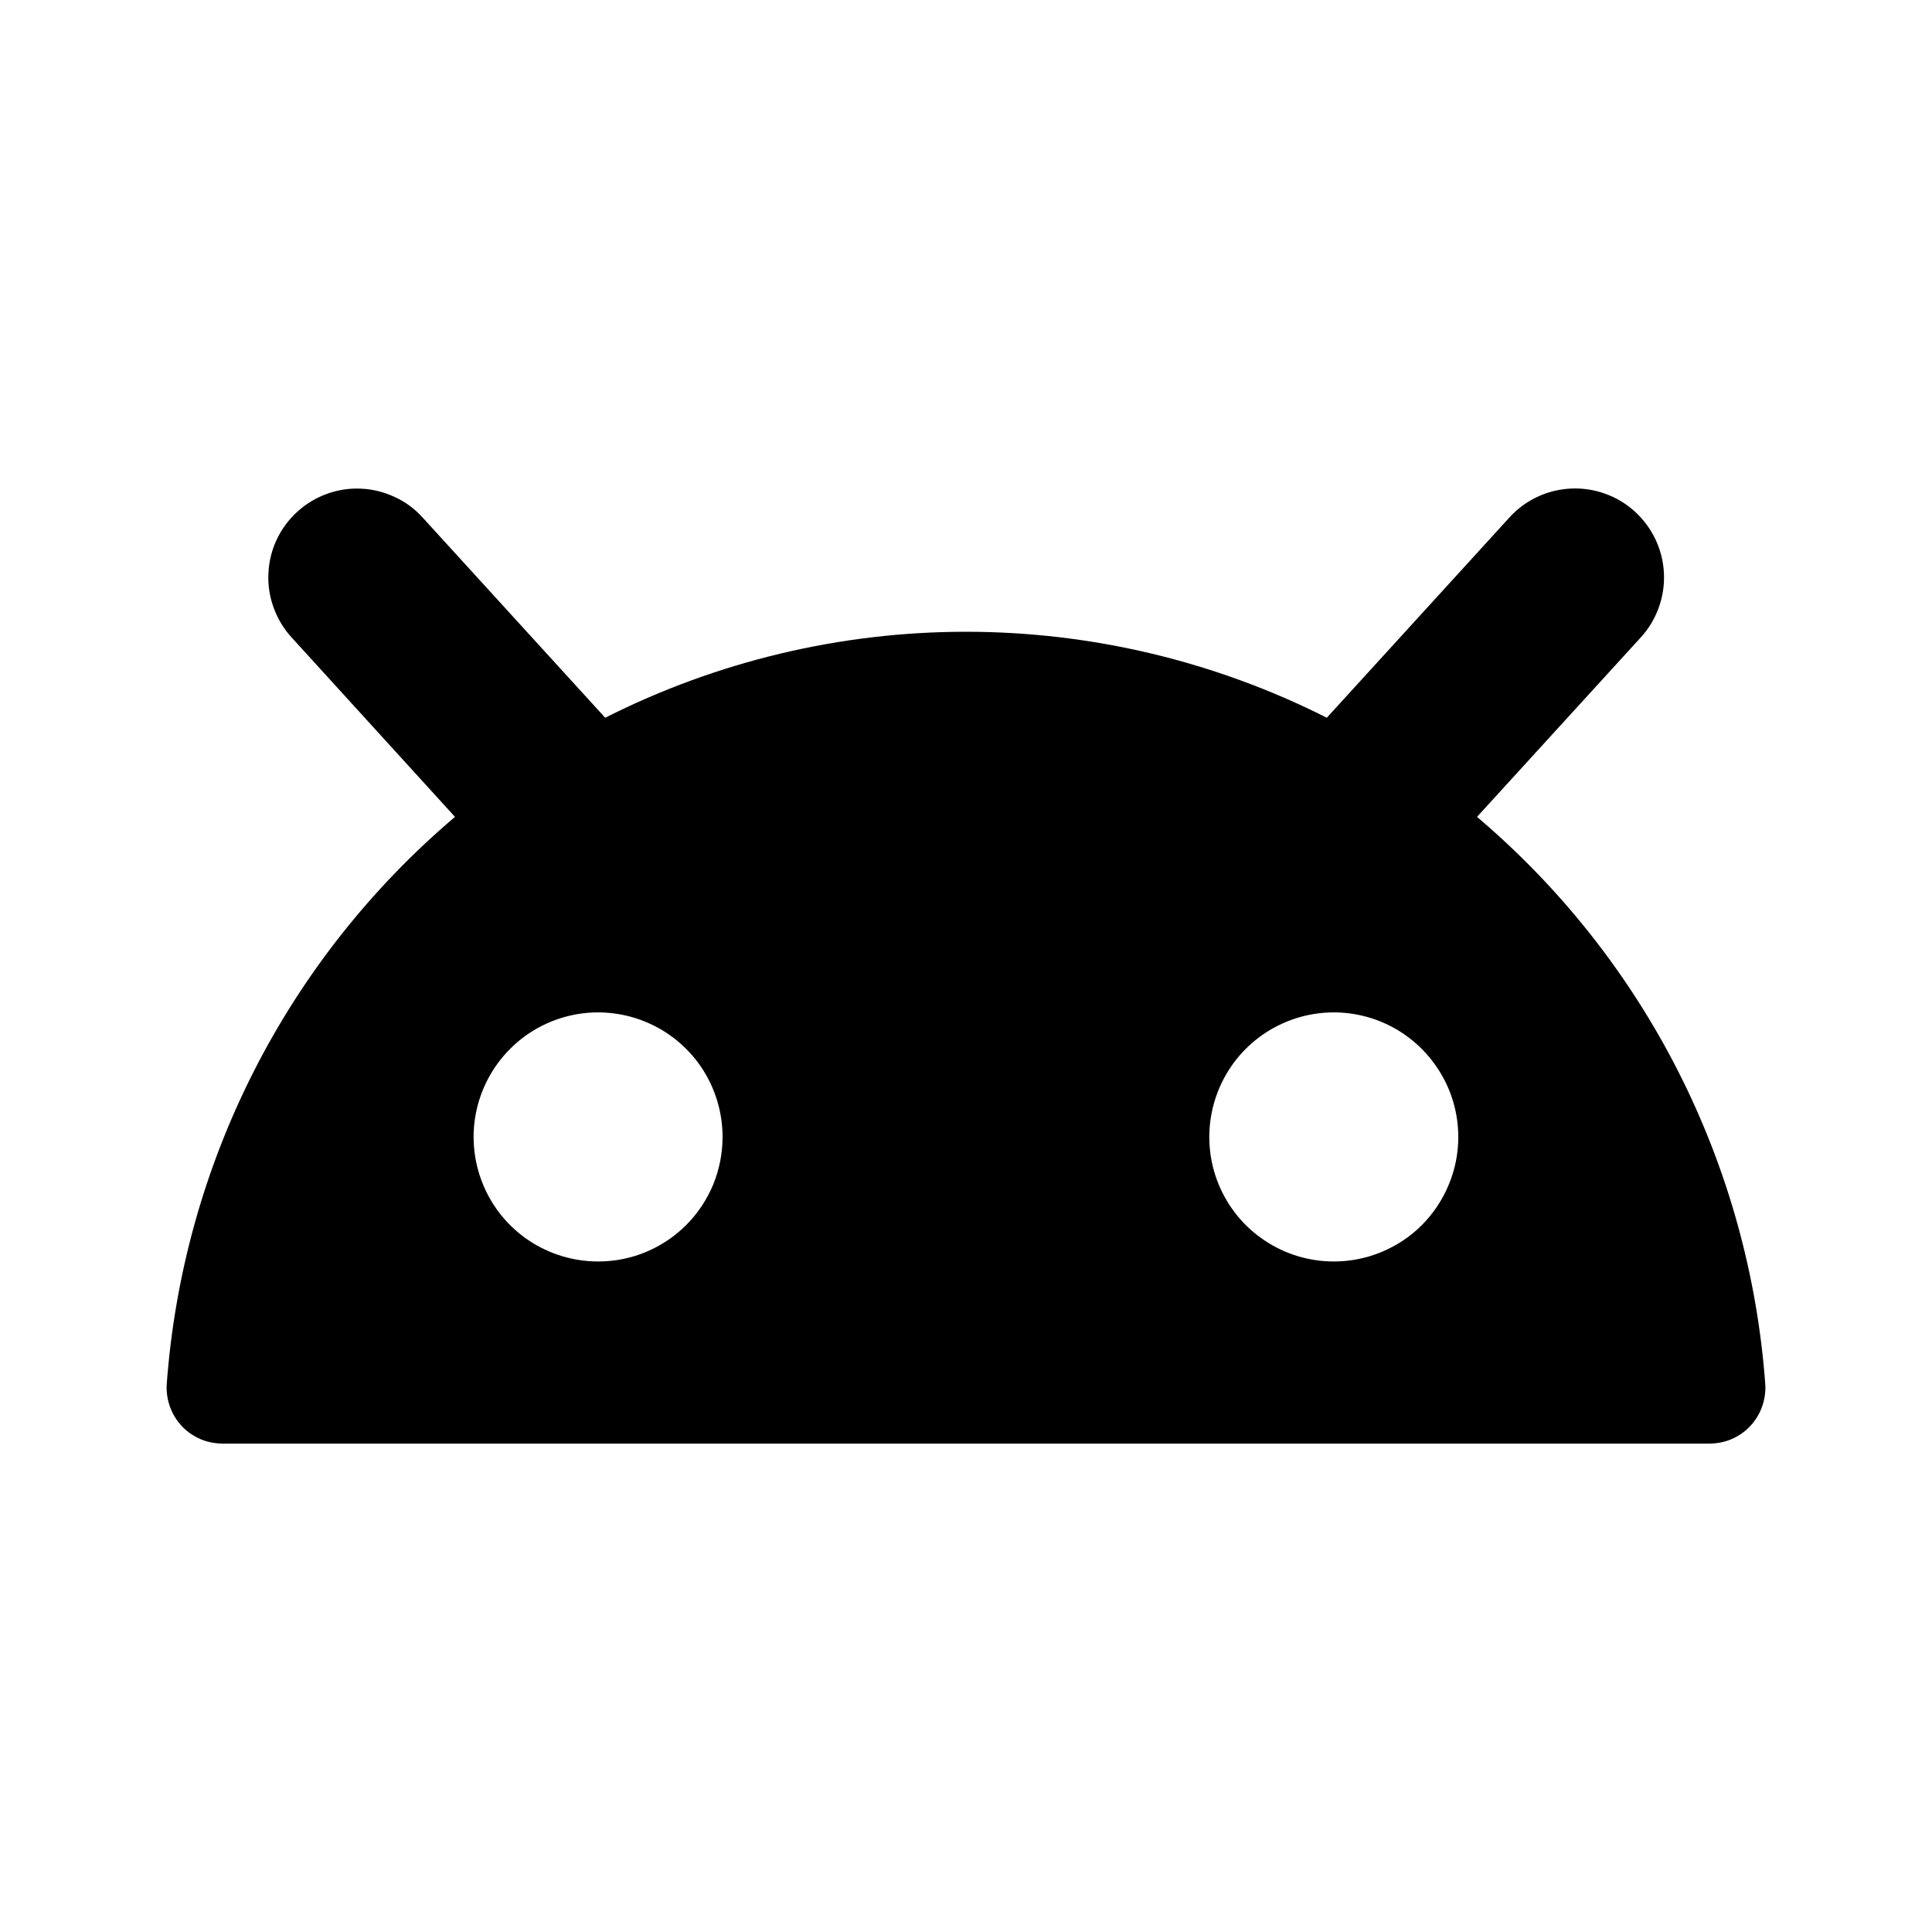 <svg width="16" height="16" viewBox="0 0 16 16" fill="none" xmlns="http://www.w3.org/2000/svg">
<path d="M12.232 6.765L13.589 5.278C13.72 5.134 13.789 4.943 13.78 4.748C13.771 4.552 13.684 4.369 13.54 4.237C13.396 4.106 13.205 4.037 13.01 4.046C12.815 4.055 12.631 4.141 12.5 4.286L10.988 5.944C10.061 5.476 9.038 5.232 8 5.232C6.962 5.232 5.939 5.476 5.012 5.944L3.5 4.286C3.435 4.214 3.357 4.156 3.269 4.116C3.182 4.075 3.087 4.051 2.991 4.047C2.894 4.042 2.798 4.057 2.707 4.09C2.616 4.123 2.533 4.173 2.461 4.239C2.39 4.304 2.332 4.382 2.291 4.47C2.25 4.557 2.227 4.652 2.223 4.749C2.218 4.845 2.233 4.942 2.266 5.032C2.299 5.123 2.349 5.207 2.414 5.278L3.768 6.765C3.077 7.351 2.509 8.069 2.099 8.878C1.689 9.687 1.445 10.569 1.38 11.474C1.378 11.536 1.388 11.598 1.41 11.657C1.432 11.715 1.466 11.769 1.509 11.814C1.552 11.859 1.604 11.894 1.662 11.919C1.719 11.943 1.781 11.955 1.843 11.955H14.157C14.219 11.955 14.281 11.943 14.338 11.919C14.396 11.894 14.448 11.859 14.491 11.814C14.534 11.769 14.568 11.715 14.59 11.657C14.612 11.598 14.622 11.536 14.62 11.474C14.555 10.569 14.311 9.687 13.901 8.878C13.491 8.069 12.923 7.351 12.232 6.765V6.765ZM4.954 10.447C4.75 10.447 4.551 10.387 4.381 10.274C4.211 10.161 4.079 10 4.001 9.811C3.923 9.623 3.902 9.415 3.942 9.215C3.982 9.015 4.08 8.831 4.224 8.687C4.368 8.542 4.552 8.444 4.752 8.404C4.952 8.364 5.16 8.385 5.348 8.463C5.537 8.541 5.698 8.674 5.811 8.843C5.924 9.013 5.984 9.213 5.984 9.417C5.984 9.552 5.957 9.686 5.906 9.811C5.854 9.936 5.778 10.05 5.682 10.146C5.587 10.241 5.473 10.317 5.348 10.369C5.223 10.421 5.089 10.447 4.954 10.447ZM11.046 10.447C10.842 10.447 10.643 10.387 10.473 10.273C10.303 10.16 10.171 9.999 10.093 9.81C10.015 9.622 9.995 9.414 10.035 9.214C10.075 9.014 10.173 8.83 10.317 8.686C10.461 8.542 10.645 8.444 10.845 8.404C11.045 8.364 11.253 8.385 11.441 8.463C11.629 8.541 11.79 8.674 11.903 8.844C12.017 9.013 12.077 9.213 12.077 9.417C12.077 9.552 12.05 9.686 11.998 9.811C11.946 9.937 11.87 10.05 11.775 10.146C11.679 10.242 11.565 10.317 11.44 10.369C11.315 10.421 11.181 10.447 11.046 10.447V10.447Z" fill="black"/>
</svg>
